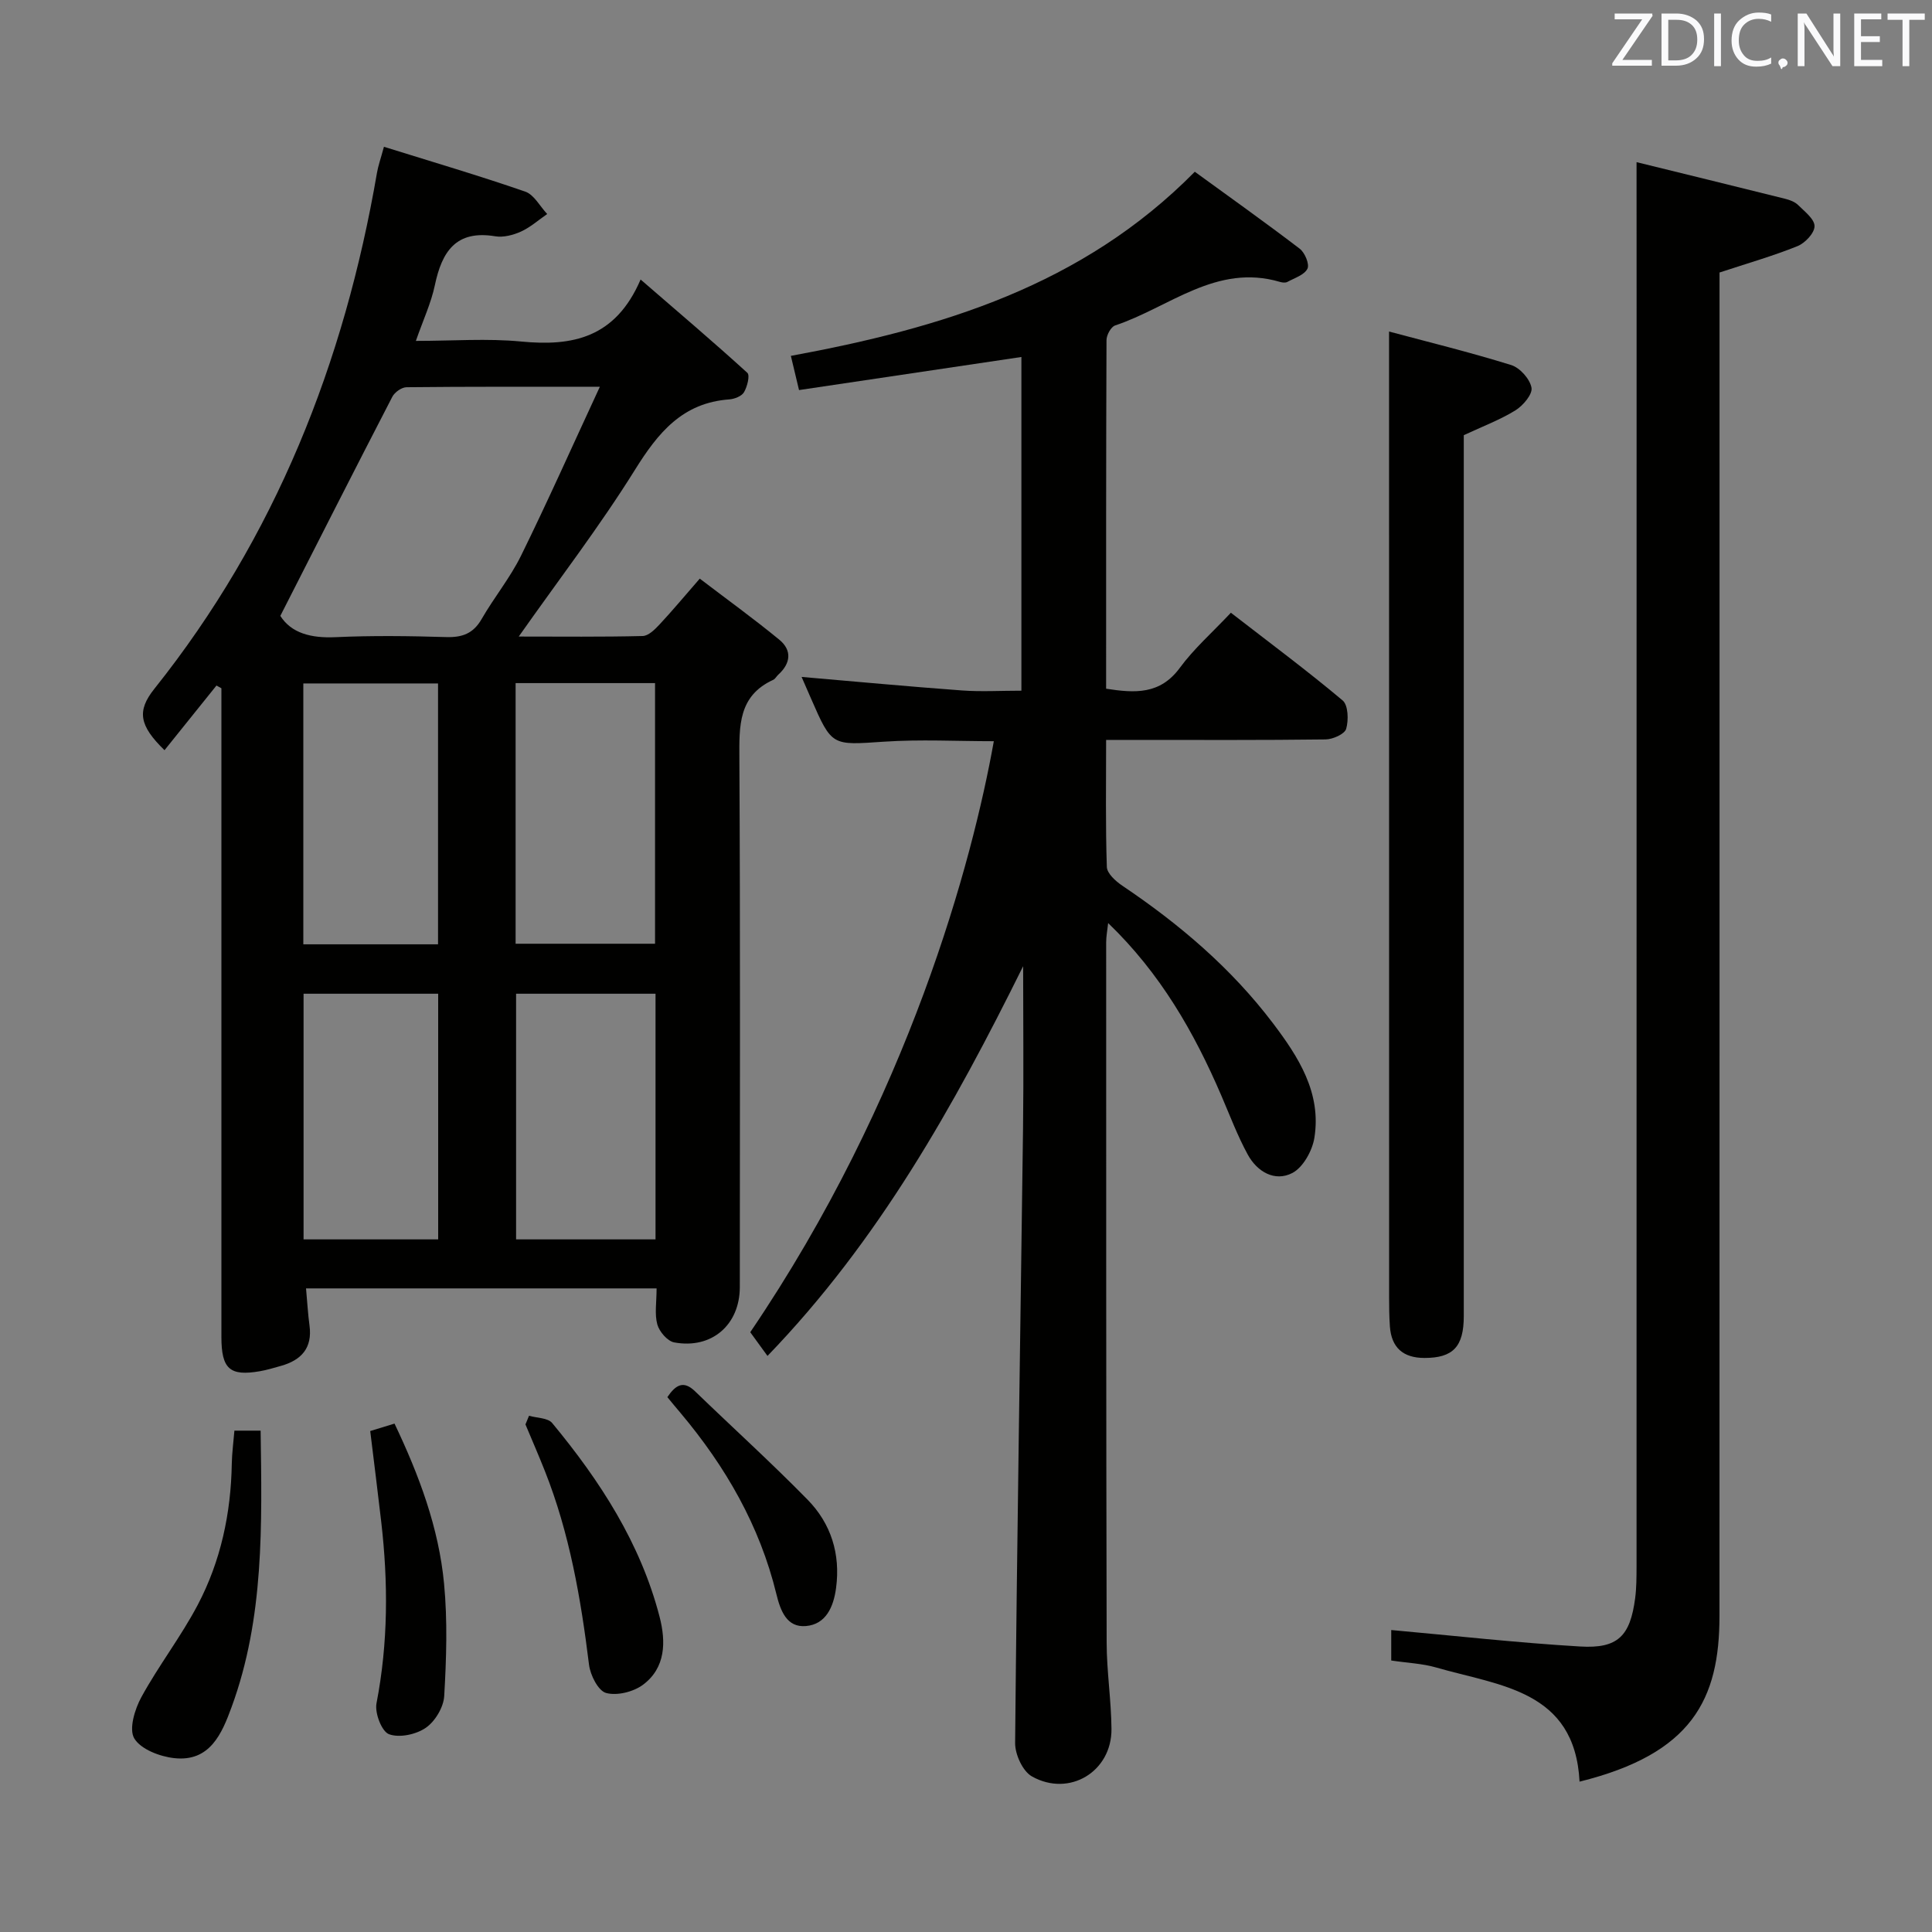 <svg enable-background="new 0 0 400 400" viewBox="0 0 400 400" xmlns="http://www.w3.org/2000/svg"><rect x="0" y="0" width="400" height="400" fill="#808080" stroke="none"/><g fill="#010100"><path d="m135.94 266.75c-24.5 0-48.39 0-72.58 0 .26 2.8.39 5.26.72 7.69.63 4.68-1.72 7.18-5.94 8.36-1.44.4-2.88.85-4.35 1.1-6.21 1.07-7.95-.47-7.95-7.09-.01-42.99 0-85.97 0-128.96 0-1.78 0-3.57 0-5.35-.34-.19-.68-.38-1.02-.57-3.58 4.45-7.15 8.9-10.76 13.39-5.23-5.09-5.77-8.12-2.1-12.71 25.04-31.39 39.33-67.51 46.09-106.84.25-1.46.76-2.87 1.44-5.38 9.84 3.07 19.62 5.95 29.25 9.28 1.83.63 3.05 3.05 4.55 4.64-1.8 1.24-3.47 2.74-5.42 3.63-1.61.73-3.64 1.26-5.34.98-8.15-1.35-11.04 3.19-12.5 10.14-.77 3.66-2.4 7.14-3.93 11.52 7.63 0 14.78-.55 21.81.13 10.58 1.02 19.5-.7 24.72-12.84 8 6.92 15.16 13 22.1 19.32.57.52-.02 2.87-.69 4.01-.48.83-1.97 1.41-3.05 1.49-9.69.7-14.74 6.89-19.54 14.6-7.26 11.65-15.66 22.58-24.05 34.5 8.86 0 17.26.1 25.66-.11 1.2-.03 2.54-1.37 3.5-2.4 2.61-2.79 5.05-5.73 8.32-9.48 5.56 4.24 11.14 8.27 16.45 12.63 2.68 2.2 2.4 4.9-.2 7.26-.37.33-.62.87-1.04 1.06-7.25 3.32-7.04 9.55-7.01 16.25.2 36.49.1 72.98.09 109.47 0 7.82-5.82 12.9-13.59 11.46-1.39-.26-3.08-2.23-3.49-3.72-.59-2.15-.15-4.59-.15-7.46zm-11.75-186.67c-14.47 0-27.25-.05-40.02.09-1.01.01-2.45 1.03-2.94 1.97-7.74 14.96-15.36 29.99-23.19 45.37 2.27 3.59 6.37 4.64 11.41 4.41 7.63-.35 15.3-.25 22.94-.02 3.33.1 5.61-.74 7.33-3.74 2.56-4.45 5.88-8.5 8.14-13.08 5.53-11.24 10.62-22.69 16.33-35zm-17.44 61.35v53.96h28.87c0-18.19 0-35.95 0-53.96-9.72 0-19.13 0-28.87 0zm-16.06.07c-9.58 0-18.65 0-27.89 0v54.01h27.89c0-18.08 0-35.84 0-54.01zm16.16 64.24v50.86h28.87c0-17.06 0-33.8 0-50.86-9.61 0-19.03 0-28.87 0zm-44 0v50.86h27.87c0-17.06 0-33.8 0-50.86-9.28 0-18.36 0-27.87 0z"/><path d="m211.83 200.04c-14.34 28.95-29.91 56.84-52.93 80.69-1.25-1.71-2.45-3.36-3.57-4.91 32.92-48.5 46.02-97.64 50.43-122.36-7.64 0-15.24-.41-22.78.1-10.75.72-10.73 1.01-15.06-8.92-.71-1.63-1.43-3.26-1.96-4.49 11.15.96 22.16 1.99 33.19 2.8 3.96.29 7.97.05 12.32.05 0-23.33 0-46.36 0-69.09-15.39 2.29-30.57 4.55-46.04 6.85-.69-2.89-1.16-4.88-1.69-7.08 31.15-5.75 60.33-14.5 83.63-38.12 7.08 5.15 14.5 10.42 21.73 15.94 1.06.81 2.06 3.22 1.59 4.14-.65 1.29-2.67 1.92-4.16 2.73-.39.21-1.02.14-1.48.01-13.2-3.93-22.98 5.28-34.17 9-.87.29-1.79 1.99-1.79 3.04-.1 23.97-.08 47.95-.08 72.17 5.97.93 11.17 1.24 15.26-4.32 2.93-3.99 6.74-7.33 10.57-11.41 8.11 6.28 15.81 12 23.14 18.16 1.16.98 1.25 4.08.73 5.88-.31 1.08-2.76 2.17-4.25 2.19-13.16.17-26.33.1-39.5.1-1.79 0-3.59 0-5.95 0 0 9.08-.14 17.7.15 26.3.04 1.34 1.82 2.95 3.18 3.87 11.83 7.95 22.59 17.1 31.22 28.5 5.28 6.97 10.06 14.41 8.57 23.71-.43 2.68-2.34 6.13-4.57 7.29-3.63 1.88-7.28-.27-9.21-3.79-2.14-3.91-3.72-8.14-5.49-12.25-5.63-13.1-12.62-25.31-23.43-35.71-.17 1.56-.41 2.77-.41 3.98 0 48.33-.01 96.66.1 144.99.01 5.96.95 11.92 1 17.89.07 8.81-8.71 14.17-16.47 9.82-1.91-1.07-3.5-4.56-3.48-6.92.39-42.45 1.09-84.9 1.64-127.35.14-11.17.02-22.32.02-33.48z"/><path d="m338.83 33.57c9.64 2.37 20.21 4.95 30.78 7.59.95.24 2 .63 2.67 1.29 1.35 1.34 3.41 2.91 3.4 4.38 0 1.42-1.96 3.5-3.53 4.13-5.03 2.03-10.28 3.53-16.14 5.46v5.25c0 90.96.01 181.92-.01 272.88 0 17.29-5.67 28.55-28.97 34.32-.98-19-16.57-19.82-29.71-23.64-2.84-.82-5.89-.93-9.28-1.44 0-2.44 0-4.96 0-6.31 13.09 1.18 26.08 2.64 39.11 3.41 7.83.47 10.36-2.17 11.39-9.99.28-2.14.28-4.32.29-6.48.01-86.96.01-173.93.01-260.89-.01-9.74-.01-19.48-.01-29.96z"/><path d="m287.59 68.64c7.87 2.11 16.66 4.26 25.29 6.94 1.8.56 3.87 2.88 4.2 4.69.25 1.35-1.75 3.72-3.33 4.69-3.19 1.97-6.77 3.31-10.69 5.14v5.4 176.99c0 6.35-2.24 8.66-8.13 8.66-4.44 0-6.86-2.14-7.17-6.55-.14-1.99-.16-3.99-.16-5.99-.01-56.16-.01-112.33-.01-168.49 0-10.24 0-20.47 0-31.48z"/><path d="m48.53 296.2h5.43c.27 19.44.77 38.72-6 57.2-1.99 5.44-4.46 11.44-11.91 10.6-2.98-.33-6.9-1.83-8.25-4.08-1.15-1.92.1-6.05 1.47-8.55 3.57-6.53 8.19-12.5 11.66-19.08 4.78-9.08 6.89-18.99 7.06-29.28.04-2.14.33-4.27.54-6.81z"/><path d="m76.65 296.28c1.85-.57 3.24-.99 5.03-1.54 5.09 10.69 9.16 21.54 10.26 33.15.73 7.69.48 15.52.03 23.25-.13 2.32-1.88 5.25-3.81 6.58-2.01 1.39-5.47 2.13-7.62 1.33-1.51-.56-2.98-4.39-2.59-6.4 2.43-12.54 2.43-25.07.97-37.66-.7-6.07-1.47-12.14-2.27-18.71z"/><path d="m109.53 293.12c1.63.47 3.89.42 4.79 1.5 9.91 11.97 18.29 24.87 22.24 40.12 1.33 5.14 1.29 10.57-3.46 14.09-1.98 1.46-5.36 2.3-7.62 1.68-1.63-.45-3.26-3.68-3.53-5.85-1.69-13.7-4.03-27.23-9.15-40.13-1.28-3.23-2.67-6.41-4.01-9.62.24-.59.49-1.19.74-1.79z"/><path d="m138.17 289.26c1.72-2.53 3.33-3.53 5.73-1.21 7.75 7.49 15.74 14.73 23.28 22.42 4.87 4.96 6.86 11.25 5.92 18.3-.52 3.92-2.1 7.54-6.26 7.89-3.96.33-5.26-3.18-6.1-6.63-3.44-14.14-10.51-26.38-19.8-37.44-.95-1.11-1.87-2.24-2.77-3.33z"/></g><path d="m342.2 3.2-6.3 9.2h6.1v1.2h-8.2v-.5l6.2-9.1h-5.7v-1.2h7.8v.4z" fill="#fafafb"/><path d="m344 13.7v-10.9h3.1c1.6 0 3 .5 4.1 1.4 1.1 1 1.6 2.2 1.6 3.9s-.5 3-1.6 4-2.5 1.5-4.2 1.5h-3zm1.4-9.6v8.4h1.6c1.4 0 2.5-.4 3.2-1.1.8-.8 1.2-1.8 1.2-3.2s-.4-2.4-1.2-3.1-1.8-1-3.1-1z" fill="#fafafb"/><path d="m356.3 2.8v10.9h-1.4v-10.9z" fill="#fafafb"/><path d="m366.6 13.2c-.8.4-1.8.6-3 .6-1.6 0-2.8-.5-3.7-1.5s-1.4-2.3-1.4-3.9c0-1.7.5-3.2 1.6-4.2s2.4-1.6 4-1.6c1 0 1.9.1 2.6.4v1.5c-.8-.4-1.6-.6-2.6-.6-1.2 0-2.2.4-3 1.2s-1.1 1.9-1.1 3.3c0 1.3.4 2.3 1.1 3.1s1.6 1.1 2.8 1.1c1.1 0 2-.2 2.8-.7v1.3z" fill="#fafafb"/><path d="m368.2 13c0-.3.1-.5.3-.6.2-.2.4-.3.6-.3.3 0 .5.1.7.3s.3.4.3.6-.1.5-.3.6c-.2.2-.4.3-.7.3-.3 1-.5-.1-.6-.3-.2-.2-.3-.4-.3-.6z" fill="#fafafb"/><path d="m381.1 13.7h-1.7l-5.5-8.4c-.2-.2-.3-.5-.4-.7 0 .2.1.8.1 1.5v7.6h-1.4v-10.9h1.8l5.3 8.3c.3.4.4.6.4.8 0-.3-.1-.8-.1-1.6v-7.5h1.4v10.9z" fill="#fafafb"/><path d="m389.7 13.7h-5.8v-10.9h5.6v1.2h-4.2v3.5h3.9v1.2h-3.9v3.7h4.4z" fill="#fafafb"/><path d="m398.4 4.1h-3.1v9.6h-1.4v-9.6h-3.1v-1.3h7.7v1.3z" fill="#fafafb"/></svg>